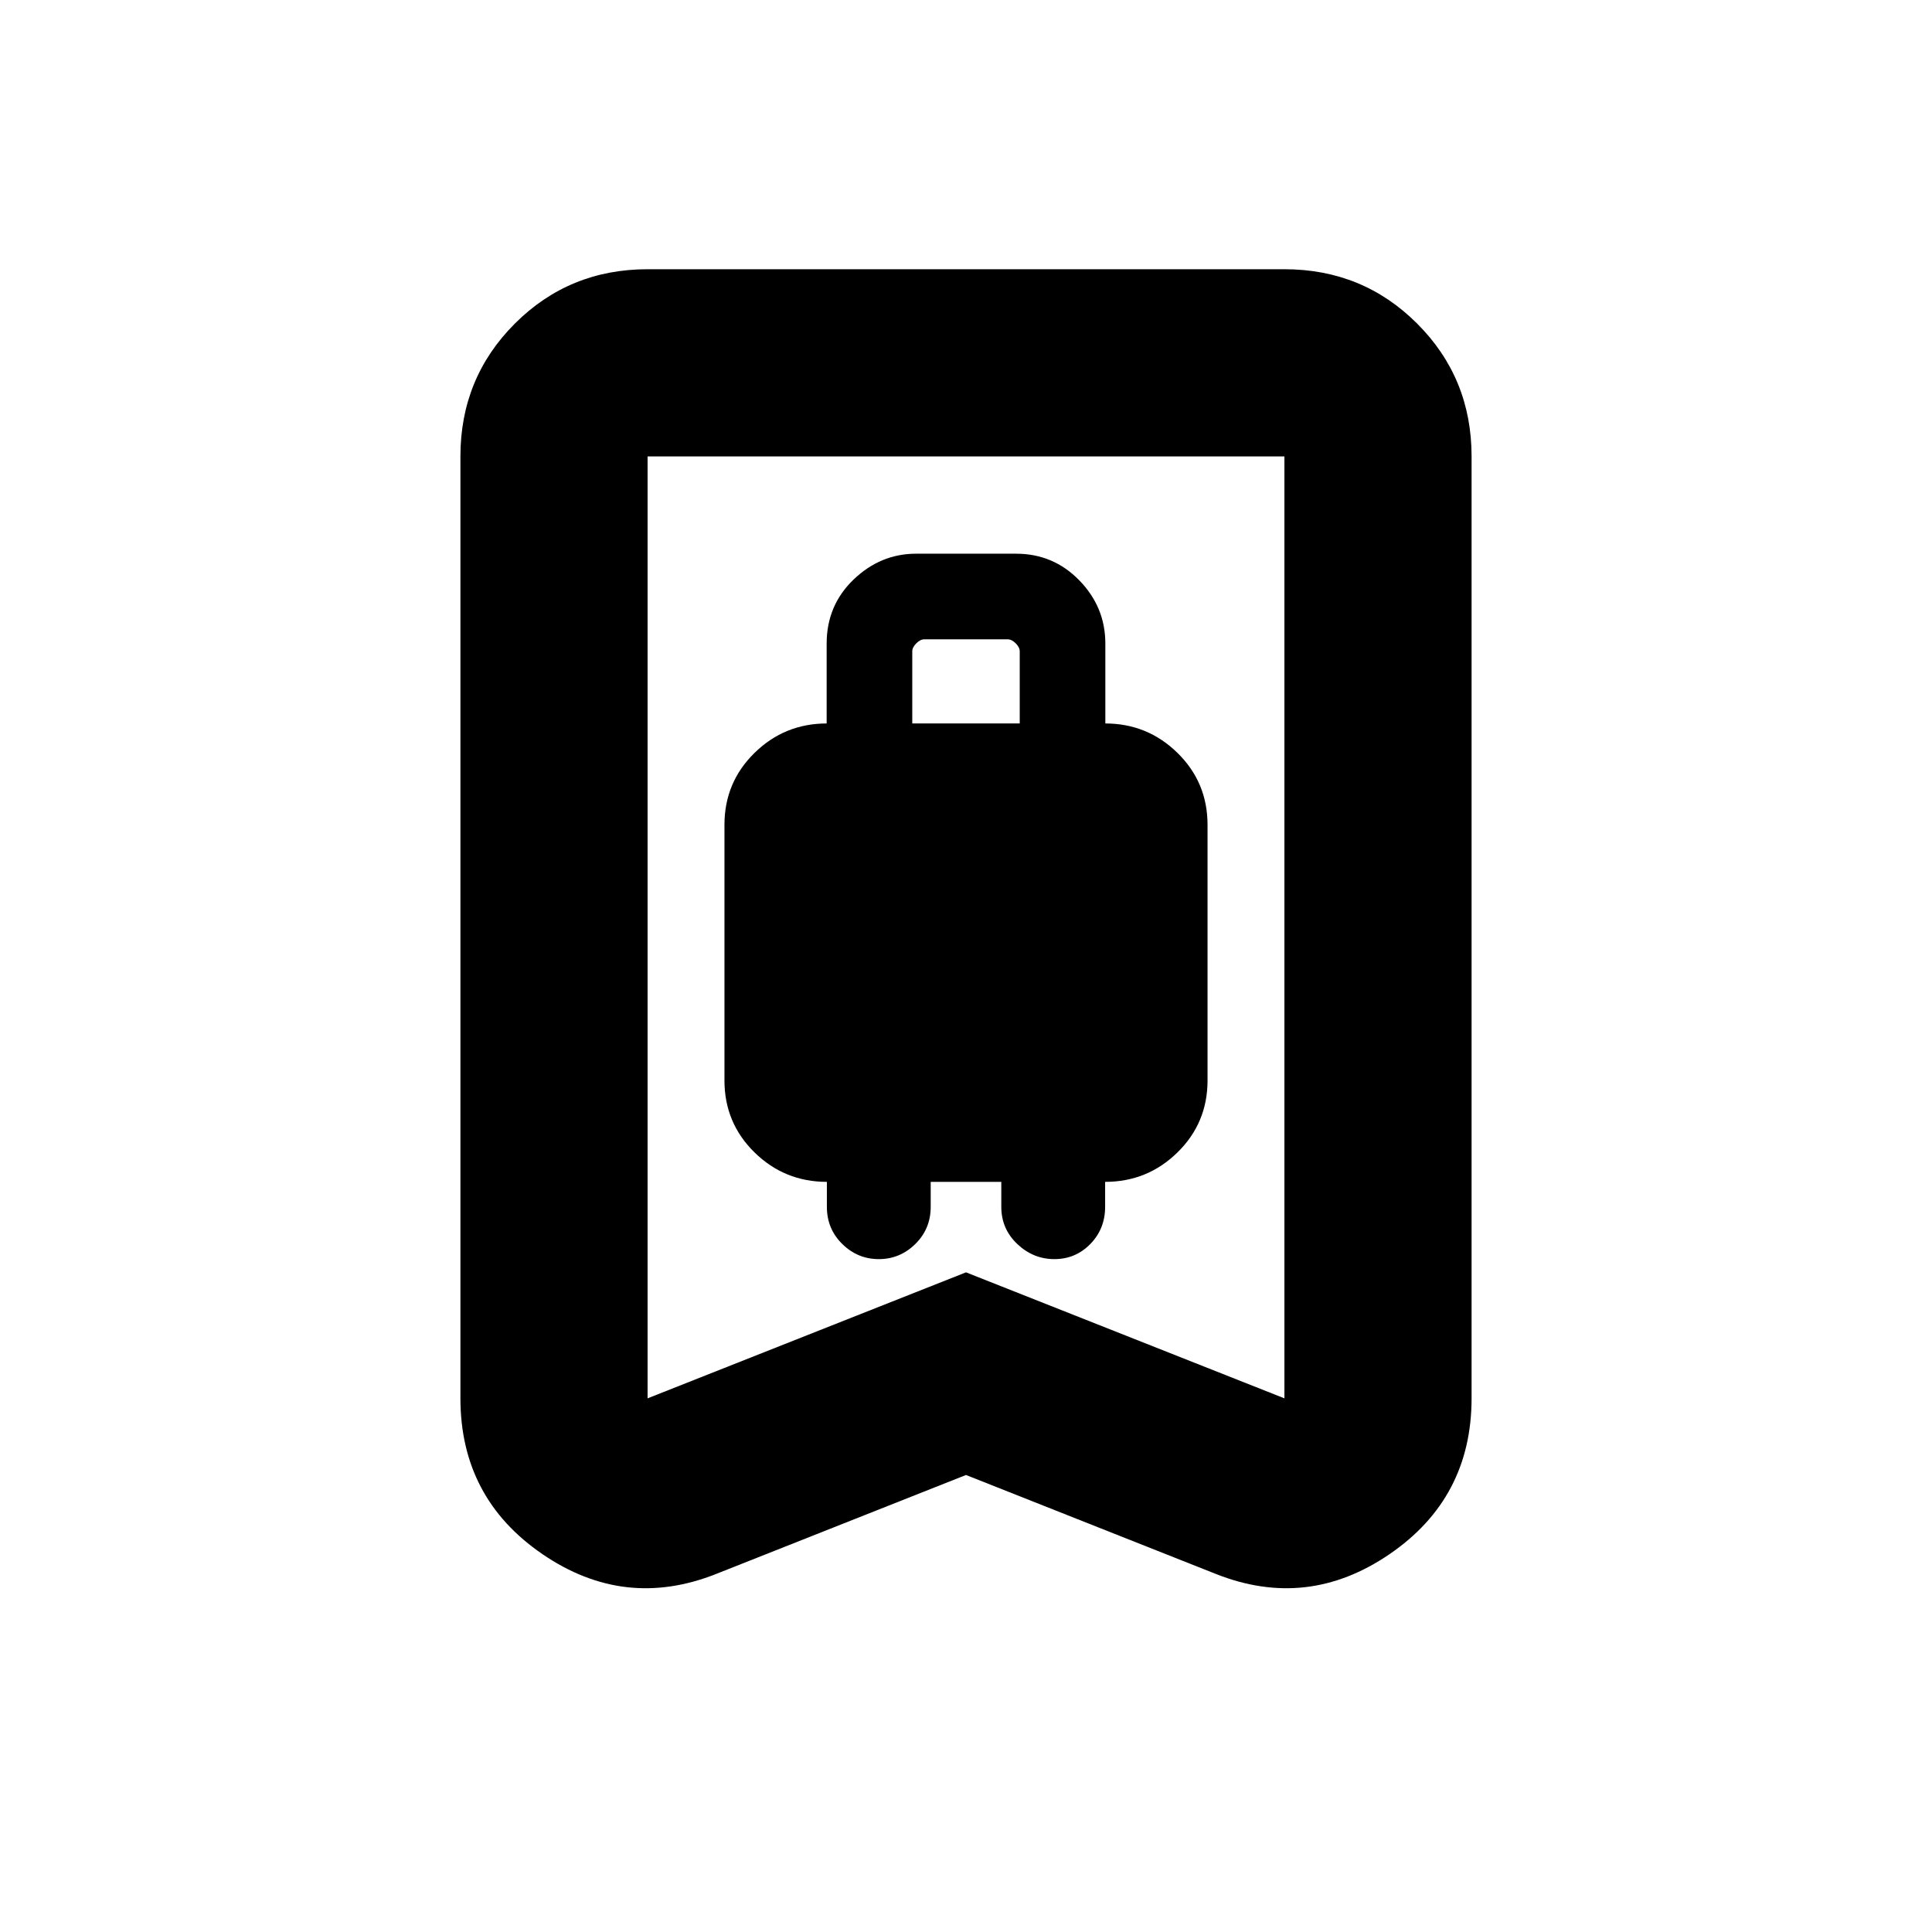 <svg xmlns="http://www.w3.org/2000/svg" height="20" viewBox="0 -960 960 960" width="20"><path d="M436.68-334.35q10.51 0 18.14-7.52 7.64-7.52 7.64-18.46v-12.41h35.08v12.41q0 10.94 7.93 18.46 7.93 7.52 18.45 7.52 10.51 0 17.86-7.52t7.35-18.46v-12.41q21.03 0 35.96-14.64t14.93-35.75v-127q0-21.11-14.93-35.75t-35.96-14.64h.11v-39.68q0-18.13-12.91-31.4t-31.45-13.27h-49.67q-17.69 0-31.07 12.84-13.38 12.85-13.38 31.83v39.68h.11q-21.03 0-35.96 14.64t-14.93 35.75v127q0 21.11 14.93 35.75t35.96 14.64v12.41q0 10.94 7.65 18.46 7.65 7.52 18.16 7.52Zm16.62-266.17v-35.81q0-2 2-4t4-2h41.4q2 0 4 2t2 4v35.81h-53.4ZM480-227.09l-124.11 49.16q-45.5 18.08-86.3-9.79-40.81-27.87-40.81-77.52v-467.98q0-38.94 27.03-65.97t65.97-27.03h316.44q38.94 0 65.97 27.03t27.03 65.97v467.98q0 49.65-40.81 77.52-40.8 27.87-86.3 9.79L480-227.09Zm0-100.69 158.22 62.61v-468.05H321.78v468.05L480-327.78Zm0-405.44H321.78h316.44H480Z"/></svg>